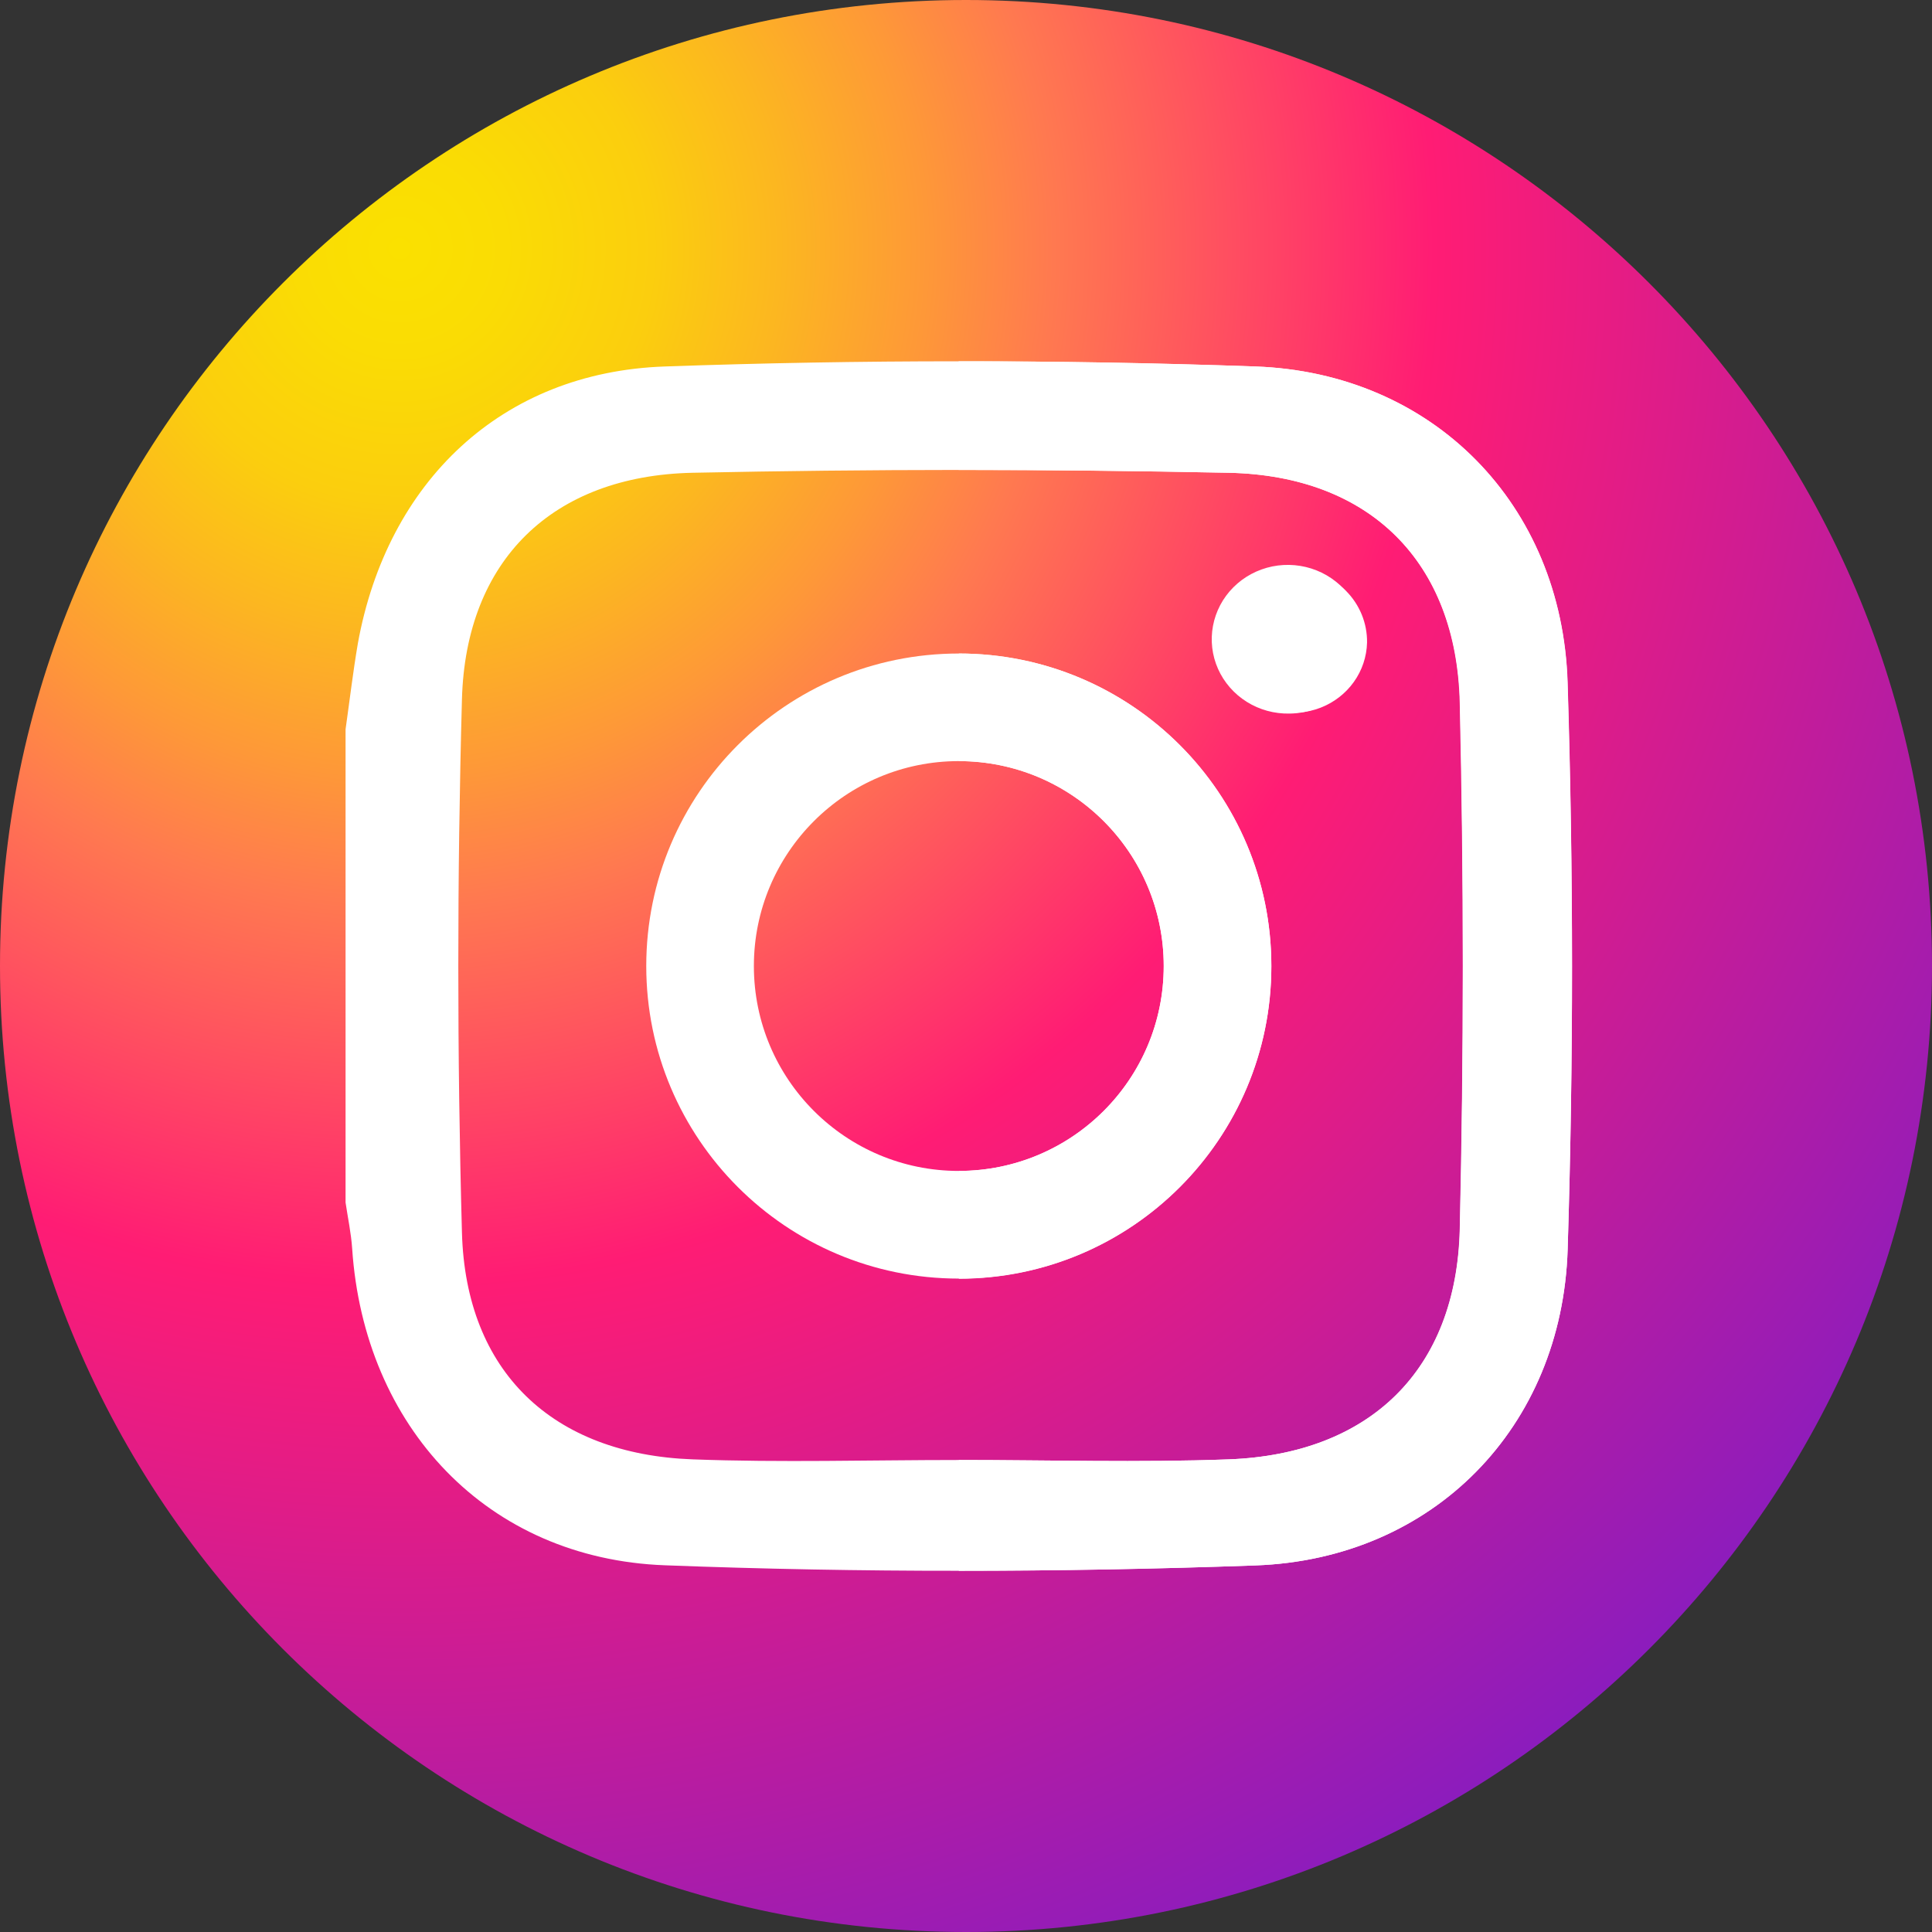 <svg width="58" height="58" viewBox="0 0 58 58" fill="none" xmlns="http://www.w3.org/2000/svg">
<rect x="0" y="0" width="58" height="58" fill="#333333" stroke="none"/>
<path d="M29 58C45.016 58 58 45.016 58 29C58 12.984 45.016 0 29 0C12.984 0 0 12.984 0 29C0 45.016 12.984 58 29 58Z" fill="url(#paint0_radial_189_765)"/>
<path d="M41.04 19.287C41.03 19.712 40.892 20.125 40.643 20.473C40.394 20.822 40.045 21.091 39.641 21.247C39.236 21.403 38.794 21.439 38.368 21.35C37.943 21.261 37.554 21.051 37.25 20.747C36.946 20.443 36.74 20.058 36.659 19.641C36.578 19.223 36.624 18.791 36.793 18.399C36.962 18.008 37.245 17.673 37.607 17.438C37.969 17.202 38.395 17.077 38.83 17.077C39.123 17.08 39.413 17.14 39.684 17.252C39.953 17.365 40.198 17.529 40.403 17.734C40.609 17.939 40.77 18.182 40.88 18.449C40.989 18.715 41.043 19 41.04 19.287Z" fill="white"/>
<path d="M47.062 20.485C46.895 15.146 43.028 11.194 37.69 11.002C34.725 10.896 31.756 10.844 28.784 10.846C25.841 10.846 22.899 10.898 19.958 11.002C15.053 11.171 11.624 14.467 10.744 19.312C10.597 20.173 10.496 21.035 10.374 21.896V36.1C10.442 36.561 10.541 37.019 10.572 37.481C10.929 42.829 14.62 46.791 19.958 46.991C22.895 47.103 25.837 47.158 28.784 47.156C31.754 47.156 34.723 47.102 37.691 46.995C43.029 46.803 46.895 42.849 47.062 37.51C47.238 31.841 47.238 26.166 47.062 20.485ZM43.827 36.902C43.727 41.128 41.126 43.649 36.895 43.811C34.196 43.912 31.491 43.83 28.788 43.83C26.122 43.83 23.453 43.91 20.791 43.811C16.592 43.656 13.982 41.183 13.868 37.003C13.722 31.669 13.722 26.332 13.868 20.993C13.982 16.814 16.592 14.282 20.789 14.193C23.454 14.138 26.121 14.109 28.788 14.108C31.494 14.108 34.197 14.137 36.9 14.193C41.128 14.284 43.731 16.867 43.831 21.093C43.95 26.362 43.948 31.631 43.827 36.902Z" fill="white"/>
<path d="M28.784 19.619C23.603 19.619 19.401 23.819 19.401 29.001C19.401 34.183 23.603 38.384 28.784 38.384C33.965 38.384 38.167 34.183 38.167 29.001C38.167 23.819 33.965 19.619 28.784 19.619ZM28.784 35.152C25.386 35.152 22.632 32.399 22.632 29.001C22.632 25.604 25.386 22.849 28.784 22.849C32.182 22.849 34.936 25.604 34.936 29.001C34.936 32.399 32.182 35.152 28.784 35.152Z" fill="white"/>
<path d="M38.167 29.007C38.167 34.189 33.965 38.389 28.784 38.389V35.152C32.182 35.152 34.936 32.399 34.936 29.001C34.936 25.604 32.182 22.849 28.784 22.849V19.619C33.965 19.619 38.167 23.819 38.167 29.007Z" fill="white"/>
<path d="M38.714 21.422C38.26 21.432 37.813 21.31 37.431 21.071C37.048 20.832 36.747 20.487 36.566 20.08C36.385 19.674 36.333 19.223 36.415 18.787C36.497 18.351 36.71 17.948 37.027 17.631C37.344 17.313 37.751 17.096 38.195 17.005C38.64 16.915 39.102 16.956 39.522 17.123C39.942 17.29 40.302 17.576 40.555 17.945C40.809 18.313 40.944 18.746 40.944 19.19C40.948 19.48 40.893 19.767 40.783 20.036C40.672 20.305 40.509 20.55 40.302 20.758C40.095 20.965 39.848 21.13 39.575 21.244C39.303 21.358 39.01 21.419 38.714 21.422Z" fill="white"/>
<path d="M47.062 37.51C46.894 42.849 43.029 46.803 37.691 46.995C34.725 47.101 31.756 47.155 28.784 47.156V43.83C31.486 43.83 34.191 43.912 36.89 43.811C41.121 43.653 43.722 41.128 43.822 36.902C43.943 31.639 43.943 26.369 43.822 21.093C43.722 16.867 41.118 14.284 36.89 14.193C34.188 14.138 31.484 14.109 28.779 14.108V10.846C31.749 10.846 34.717 10.898 37.685 11.002C43.023 11.194 46.89 15.146 47.057 20.485C47.236 26.157 47.238 31.832 47.062 37.51Z" fill="white"/>
<defs>
<radialGradient id="paint0_radial_189_765" cx="0" cy="0" r="1" gradientUnits="userSpaceOnUse" gradientTransform="translate(11.868 7.301) scale(63.86 63.839)">
<stop stop-color="#FAE100"/>
<stop offset="0.05" stop-color="#FADC04"/>
<stop offset="0.12" stop-color="#FBCE0E"/>
<stop offset="0.18" stop-color="#FCB720"/>
<stop offset="0.25" stop-color="#FE9838"/>
<stop offset="0.31" stop-color="#FF7950"/>
<stop offset="0.49" stop-color="#FF1C74"/>
<stop offset="1" stop-color="#6C1CD1"/>
</radialGradient>
</defs>
</svg>
